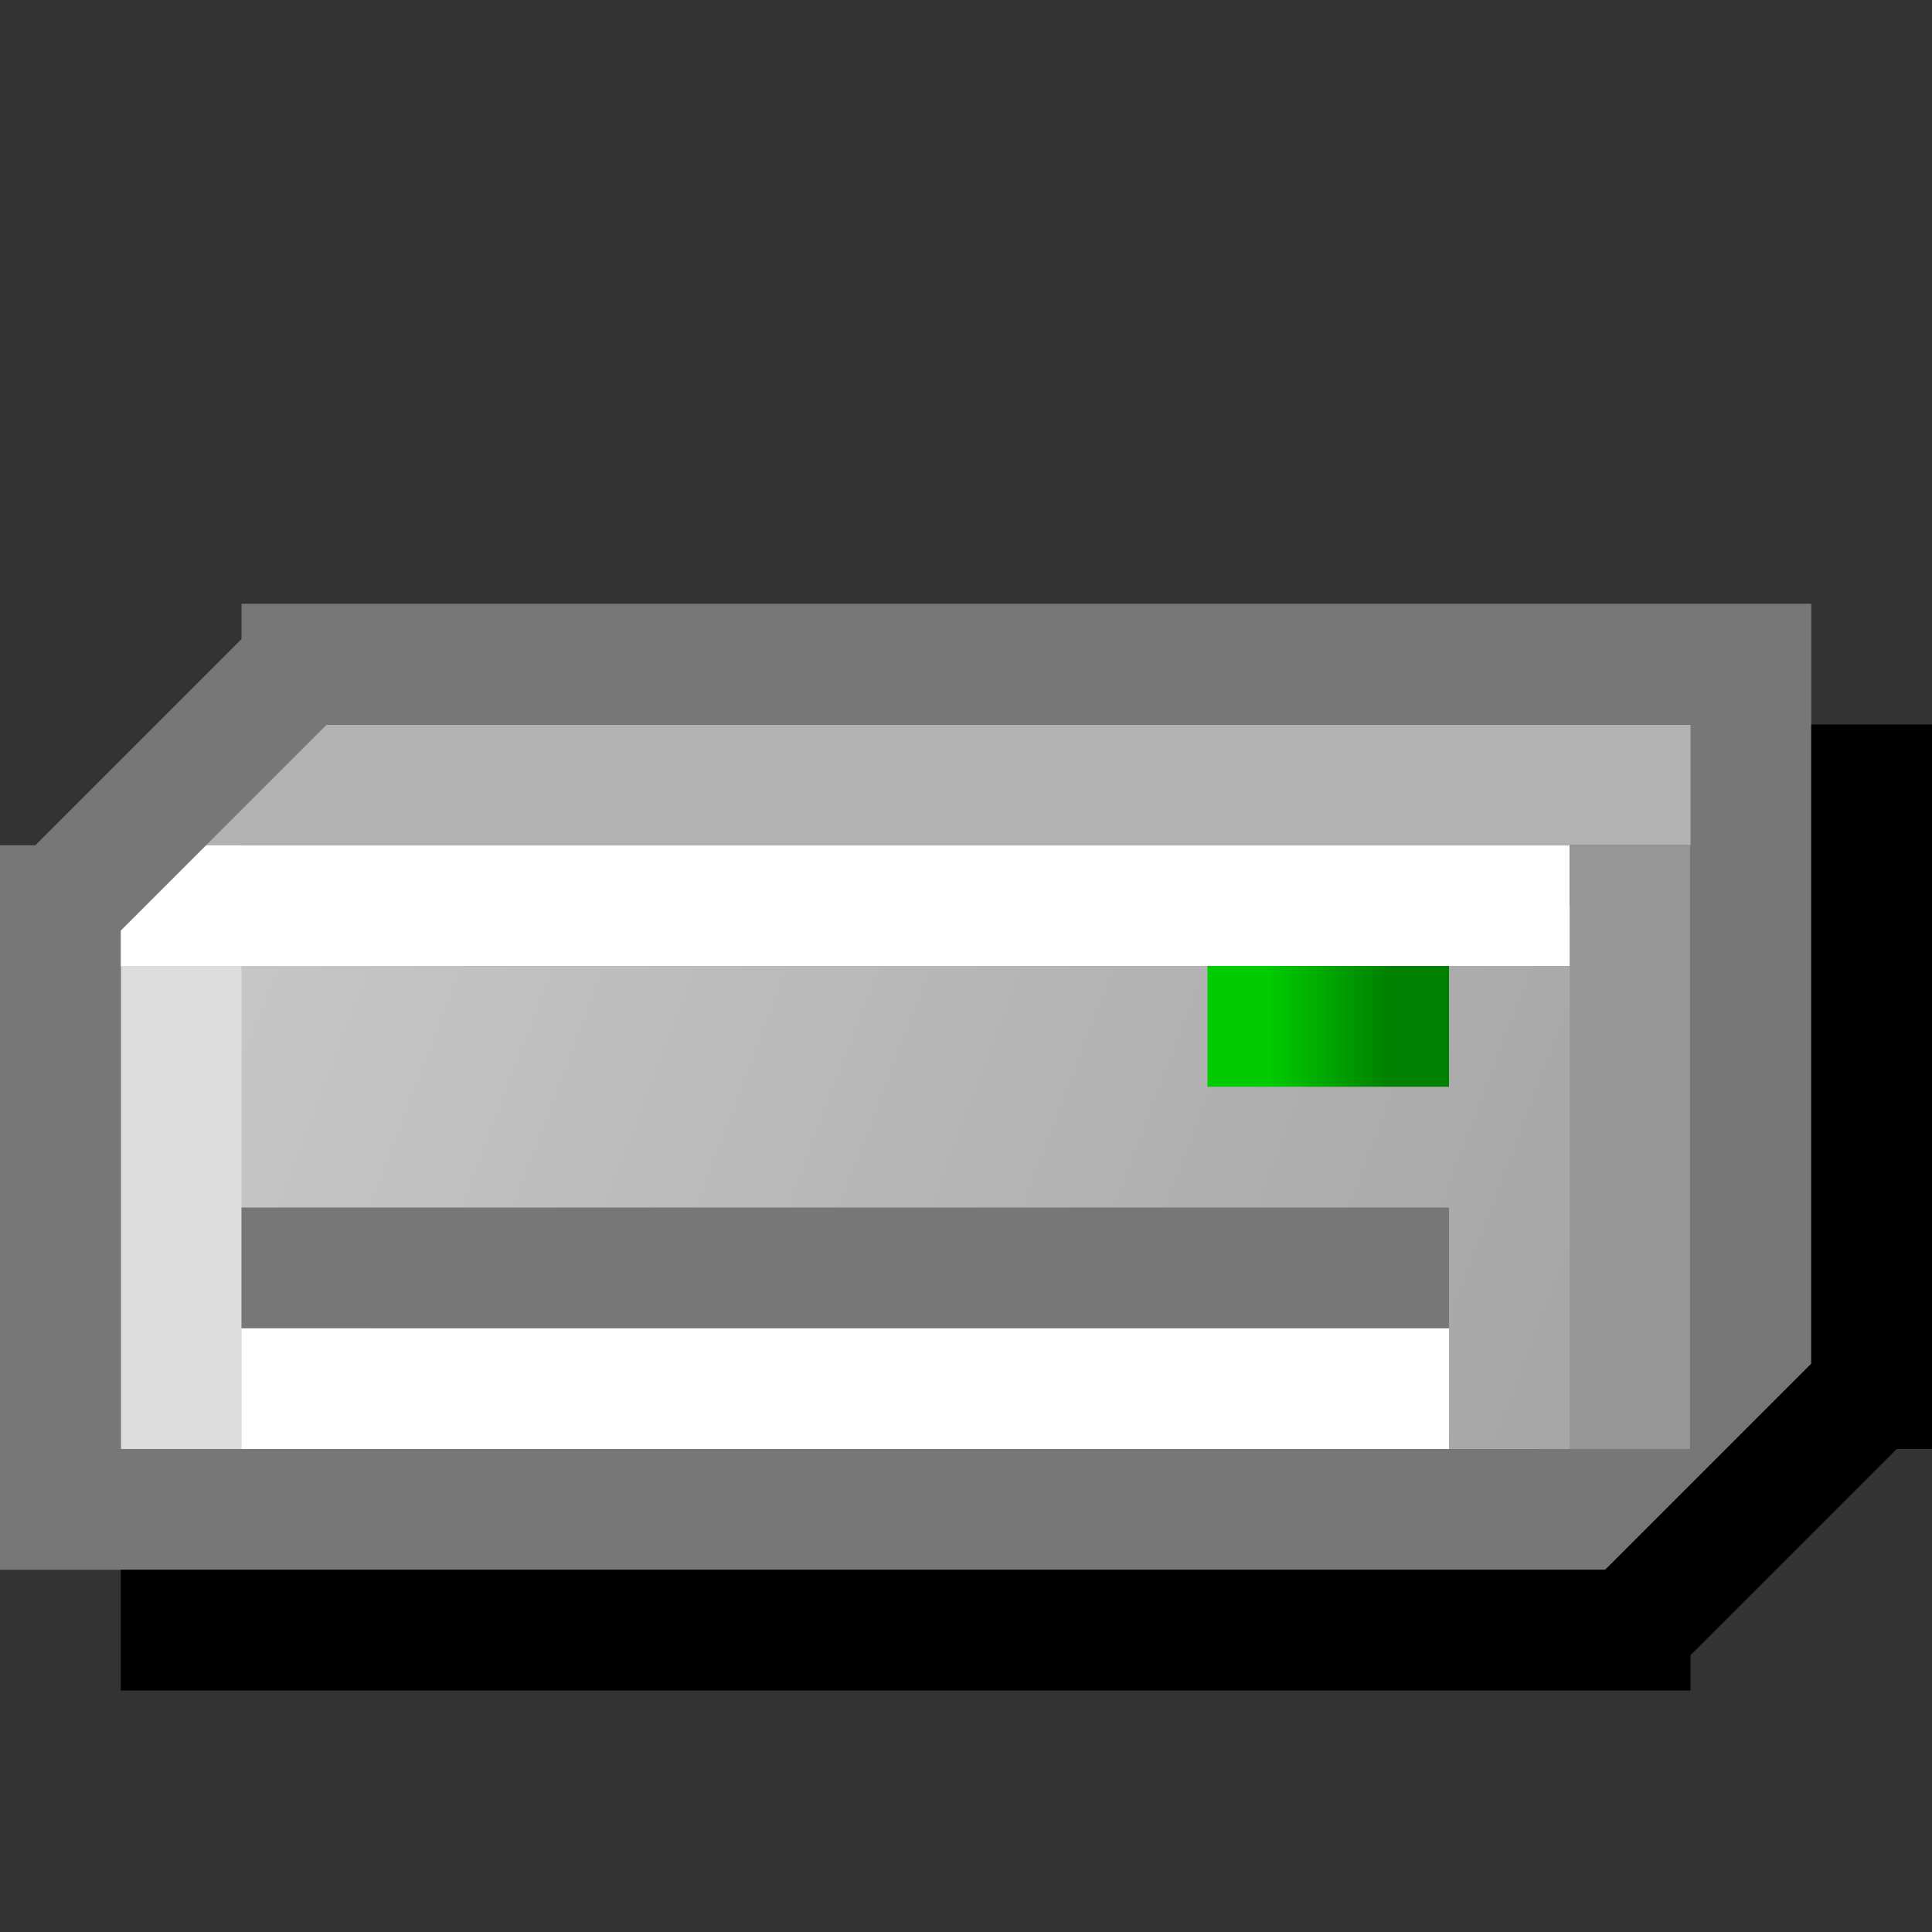 <?xml version="1.0" encoding="UTF-8" standalone="no"?>
<!-- Created with Inkscape (http://www.inkscape.org/) -->

<svg
   xmlns:dc="http://purl.org/dc/elements/1.1/"
   xmlns:cc="http://creativecommons.org/ns#"
   xmlns:rdf="http://www.w3.org/1999/02/22-rdf-syntax-ns#"
   xmlns:svg="http://www.w3.org/2000/svg"
   xmlns="http://www.w3.org/2000/svg"
   xmlns:xlink="http://www.w3.org/1999/xlink"
   xmlns:sodipodi="http://sodipodi.sourceforge.net/DTD/sodipodi-0.dtd"
   xmlns:inkscape="http://www.inkscape.org/namespaces/inkscape"
   width="16px"
   height="16px"
   viewBox="0 0 16 16"
   version="1.1"
   id="SVGRoot"
   sodipodi:docname="drive-harddisk.svg"
   inkscape:version="0.92.3 (2405546, 2018-03-11)">
  <rect x="0" y="0" width="16" height="16" fill="#333333" stroke="none"/>
  <sodipodi:namedview
     id="base"
     pagecolor="#ffffff"
     bordercolor="#666666"
     borderopacity="1.0"
     inkscape:pageopacity="0.0"
     inkscape:pageshadow="2"
     inkscape:zoom="32"
     inkscape:cx="9.113301"
     inkscape:cy="8.8139678"
     inkscape:document-units="px"
     inkscape:current-layer="layer1"
     showgrid="true"
     inkscape:window-width="1920"
     inkscape:window-height="948"
     inkscape:window-x="0"
     inkscape:window-y="27"
     inkscape:window-maximized="1"
     inkscape:grid-bbox="true">
    <inkscape:grid
       type="xygrid"
       id="grid5142"
       empspacing="2"
       spacingx="0.5"
       spacingy="0.5" />
  </sodipodi:namedview>
  <defs
     id="defs4583">
    <linearGradient
       inkscape:collect="always"
       id="linearGradient896">
      <stop
         style="stop-color:#00cc00;stop-opacity:1"
         offset="0"
         id="stop892" />
      <stop
         style="stop-color:#008000;stop-opacity:1"
         offset="1"
         id="stop894" />
    </linearGradient>
    <linearGradient
       inkscape:collect="always"
       id="linearGradient882">
      <stop
         style="stop-color:#c8c8c8;stop-opacity:1"
         offset="0"
         id="stop878" />
      <stop
         style="stop-color:#a4a4a4;stop-opacity:1"
         offset="1"
         id="stop880" />
    </linearGradient>
    <linearGradient
       inkscape:collect="always"
       xlink:href="#linearGradient882"
       id="linearGradient884"
       x1="2"
       y1="8"
       x2="12"
       y2="12"
       gradientUnits="userSpaceOnUse"
       gradientTransform="matrix(1.2,0,0,1.26,-0.901,-2.601)" />
    <linearGradient
       inkscape:collect="always"
       xlink:href="#linearGradient896"
       id="linearGradient898"
       x1="10.5"
       y1="8.5"
       x2="11.5"
       y2="8.5"
       gradientUnits="userSpaceOnUse" />
  </defs>
  <g
     id="layer1"
     inkscape:groupmode="layer"
     inkscape:label="Layer 1">
    <path
       style="opacity:1;fill:url(#linearGradient884);fill-opacity:1;fill-rule:nonzero;stroke:none;stroke-width:0.038;stroke-linecap:butt;stroke-linejoin:miter;stroke-miterlimit:4;stroke-dasharray:none;stroke-opacity:1;paint-order:normal"
       d="M 1.5,10 V 7.5 h 6 6 V 10 12.5 h -6 -6 z"
       id="path876"
       inkscape:connector-curvature="0" />
    <path
       style="opacity:1;fill:none;fill-opacity:1;fill-rule:nonzero;stroke:#b2b2b2;stroke-width:1;stroke-linecap:butt;stroke-linejoin:miter;stroke-miterlimit:4;stroke-dasharray:none;stroke-opacity:1;paint-order:normal"
       d="m 1.5,6.5 h 13"
       id="path870"
       inkscape:connector-curvature="0" />
    <path
       style="opacity:1;fill:none;fill-opacity:1;fill-rule:nonzero;stroke:#dddddd;stroke-width:1;stroke-linecap:butt;stroke-linejoin:miter;stroke-miterlimit:4;stroke-dasharray:none;stroke-opacity:1;paint-order:normal"
       d="m 1.5,7 v 5"
       id="path874"
       inkscape:connector-curvature="0" />
    <path
       style="opacity:1;fill:none;fill-opacity:1;fill-rule:nonzero;stroke:#ffffff;stroke-width:1;stroke-linecap:butt;stroke-linejoin:miter;stroke-miterlimit:4;stroke-dasharray:none;stroke-opacity:1;paint-order:normal"
       d="M 0.5,7.5 H 13"
       id="path868"
       inkscape:connector-curvature="0" />
    <path
       style="opacity:1;fill:none;fill-opacity:1;fill-rule:nonzero;stroke:#777777;stroke-width:1;stroke-linecap:butt;stroke-linejoin:miter;stroke-miterlimit:4;stroke-dasharray:none;stroke-opacity:1;paint-order:normal"
       d="M 14.5,12.5 H 0.5 V 7 7.5 l 2,-2 H 2 14.5 V 12"
       id="path866"
       inkscape:connector-curvature="0"
       sodipodi:nodetypes="cccccccc" />
    <path
       style="opacity:1;fill:none;fill-opacity:1;fill-rule:nonzero;stroke:#000000;stroke-width:1;stroke-linecap:butt;stroke-linejoin:miter;stroke-miterlimit:4;stroke-dasharray:none;stroke-opacity:1;paint-order:normal"
       d="m 1,13.5 h 13 -0.5 l 2,-2 V 12 6"
       id="path864"
       inkscape:connector-curvature="0" />
    <path
       style="opacity:1;fill:none;fill-opacity:1;fill-rule:nonzero;stroke:#969696;stroke-width:1;stroke-linecap:butt;stroke-linejoin:miter;stroke-miterlimit:4;stroke-dasharray:none;stroke-opacity:1;paint-order:normal"
       d="m 13.5,7 v 5"
       id="path872"
       inkscape:connector-curvature="0" />
    <path
       style="opacity:1;fill:none;fill-opacity:1;fill-rule:nonzero;stroke:#ffffff;stroke-width:1;stroke-linecap:butt;stroke-linejoin:miter;stroke-miterlimit:4;stroke-dasharray:none;stroke-opacity:1;paint-order:normal"
       d="M 2,11.5 H 12"
       id="path886"
       inkscape:connector-curvature="0" />
    <path
       style="opacity:1;fill:none;fill-opacity:1;fill-rule:nonzero;stroke:#777777;stroke-width:1;stroke-linecap:butt;stroke-linejoin:miter;stroke-miterlimit:4;stroke-dasharray:none;stroke-opacity:1;paint-order:normal"
       d="M 2,10.5 H 12"
       id="path888"
       inkscape:connector-curvature="0" />
    <path
       style="opacity:1;fill:#a4a4a4;fill-opacity:1;fill-rule:nonzero;stroke:url(#linearGradient898);stroke-width:1;stroke-linecap:butt;stroke-linejoin:miter;stroke-miterlimit:4;stroke-dasharray:none;stroke-opacity:1;paint-order:normal"
       d="m 10,8.5 h 2"
       id="path890"
       inkscape:connector-curvature="0" />
  </g>
</svg>
